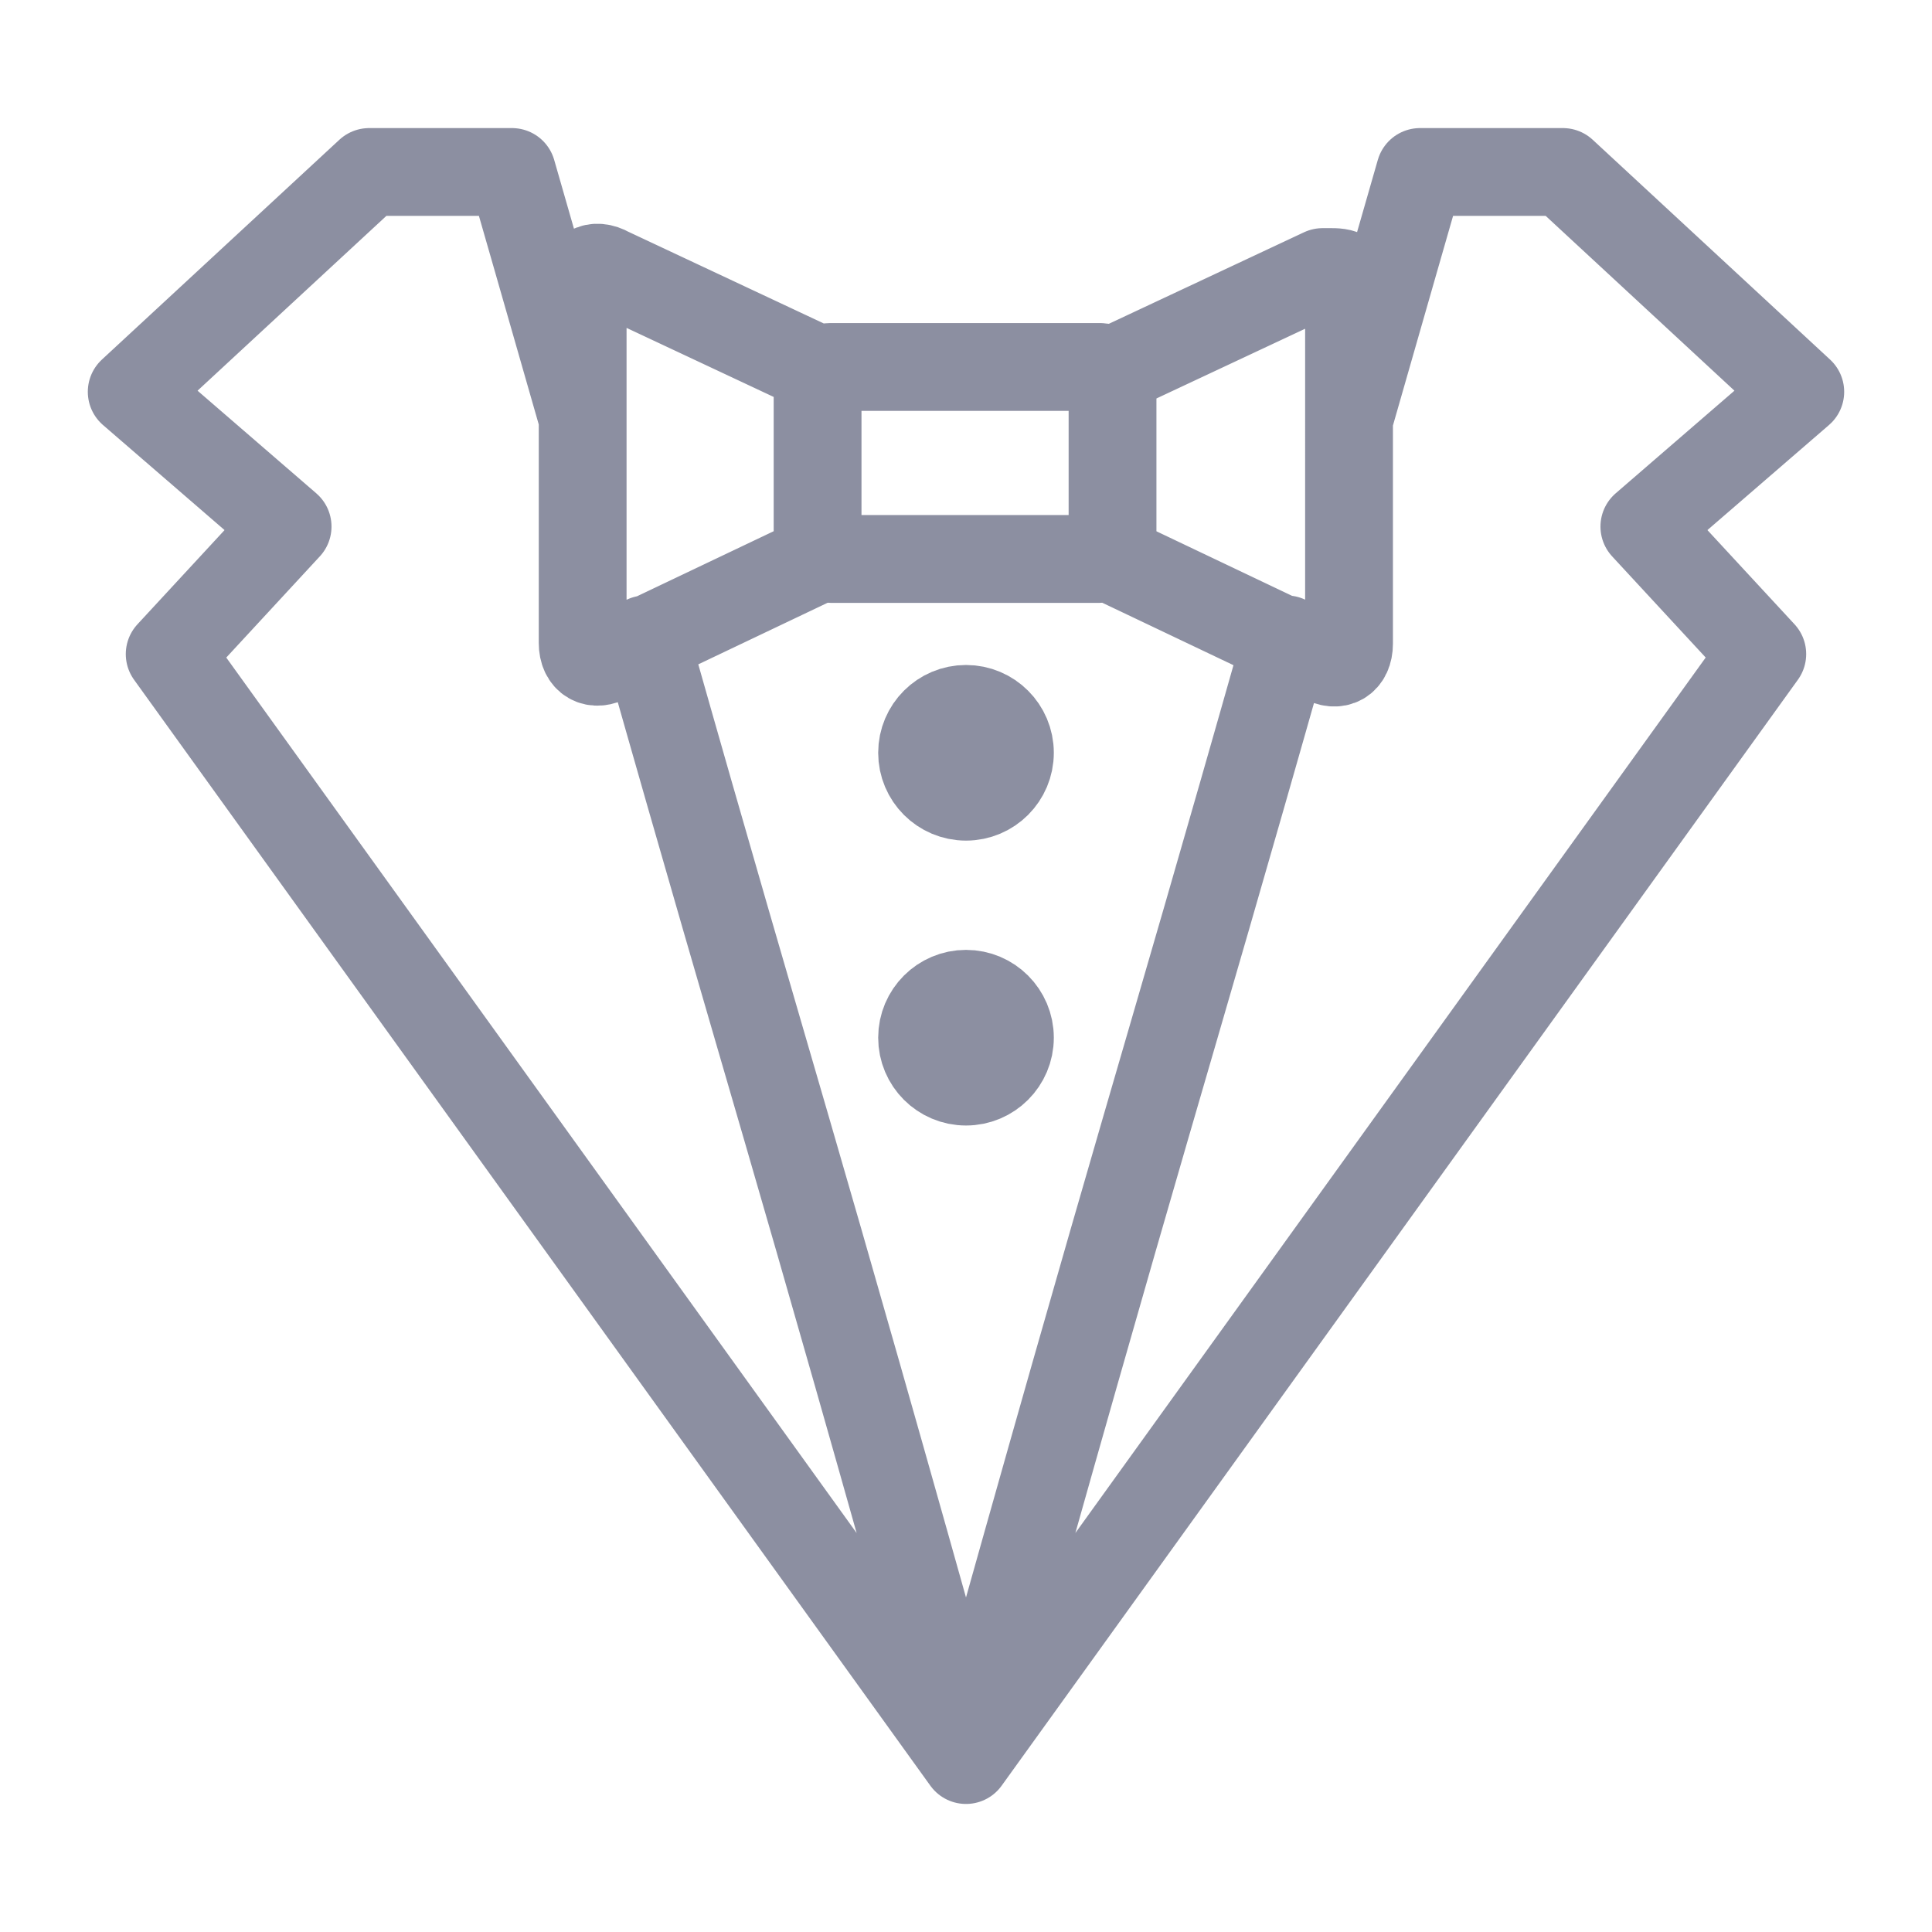 <svg xmlns="http://www.w3.org/2000/svg" width="100" height="100" viewBox="-5 -5 110 110">
    <path fill="none" stroke="#8c8fa1" stroke-linecap="round" stroke-linejoin="round" stroke-width="4.999" d="M71.836 18.78c1.995-6.977 3.553-12.373 4.014-13.988h8.134L97.5 17.308l-8.877 7.672 6.714 7.26L50 95.21v0c10.39-37.15 10.735-37.319 18.245-63.807M57.616 15.898c.404 0 .727.221.727.499v9.936c0 .271-.325.492-.727.492H42.28c-.404 0-.73-.221-.73-.494v-9.94c0-.272.326-.498.727-.498h15.338l.002.005zm.543 10.842 12.144 5.78c.826.48 1.505.089 1.505-.866V11.359c0-.957-.547-.87-1.503-.87h0l-12.022 5.638m-16.58-.043L29.68 10.442c-.826-.475-1.506-.085-1.506.87v20.294c0 .955.68 1.347 1.509.867l12.14-5.78m-13.66-7.912C26.17 11.805 24.612 6.407 24.15 4.792H16.02L2.499 17.308l8.876 7.672-6.714 7.262L50 95.21v0C39.612 58.059 39.265 57.89 31.755 31.402"/>
    <circle cx="50" cy="54.082" r="2.5" fill="none" stroke="#8c8fa1" stroke-linecap="round" stroke-linejoin="round" stroke-width="5" paint-order="fill markers stroke"/>
    <circle cx="50" cy="37.861" r="2.5" fill="none" stroke="#8c8fa1" stroke-linecap="round" stroke-linejoin="round" stroke-width="5" paint-order="fill markers stroke"/>
</svg>
